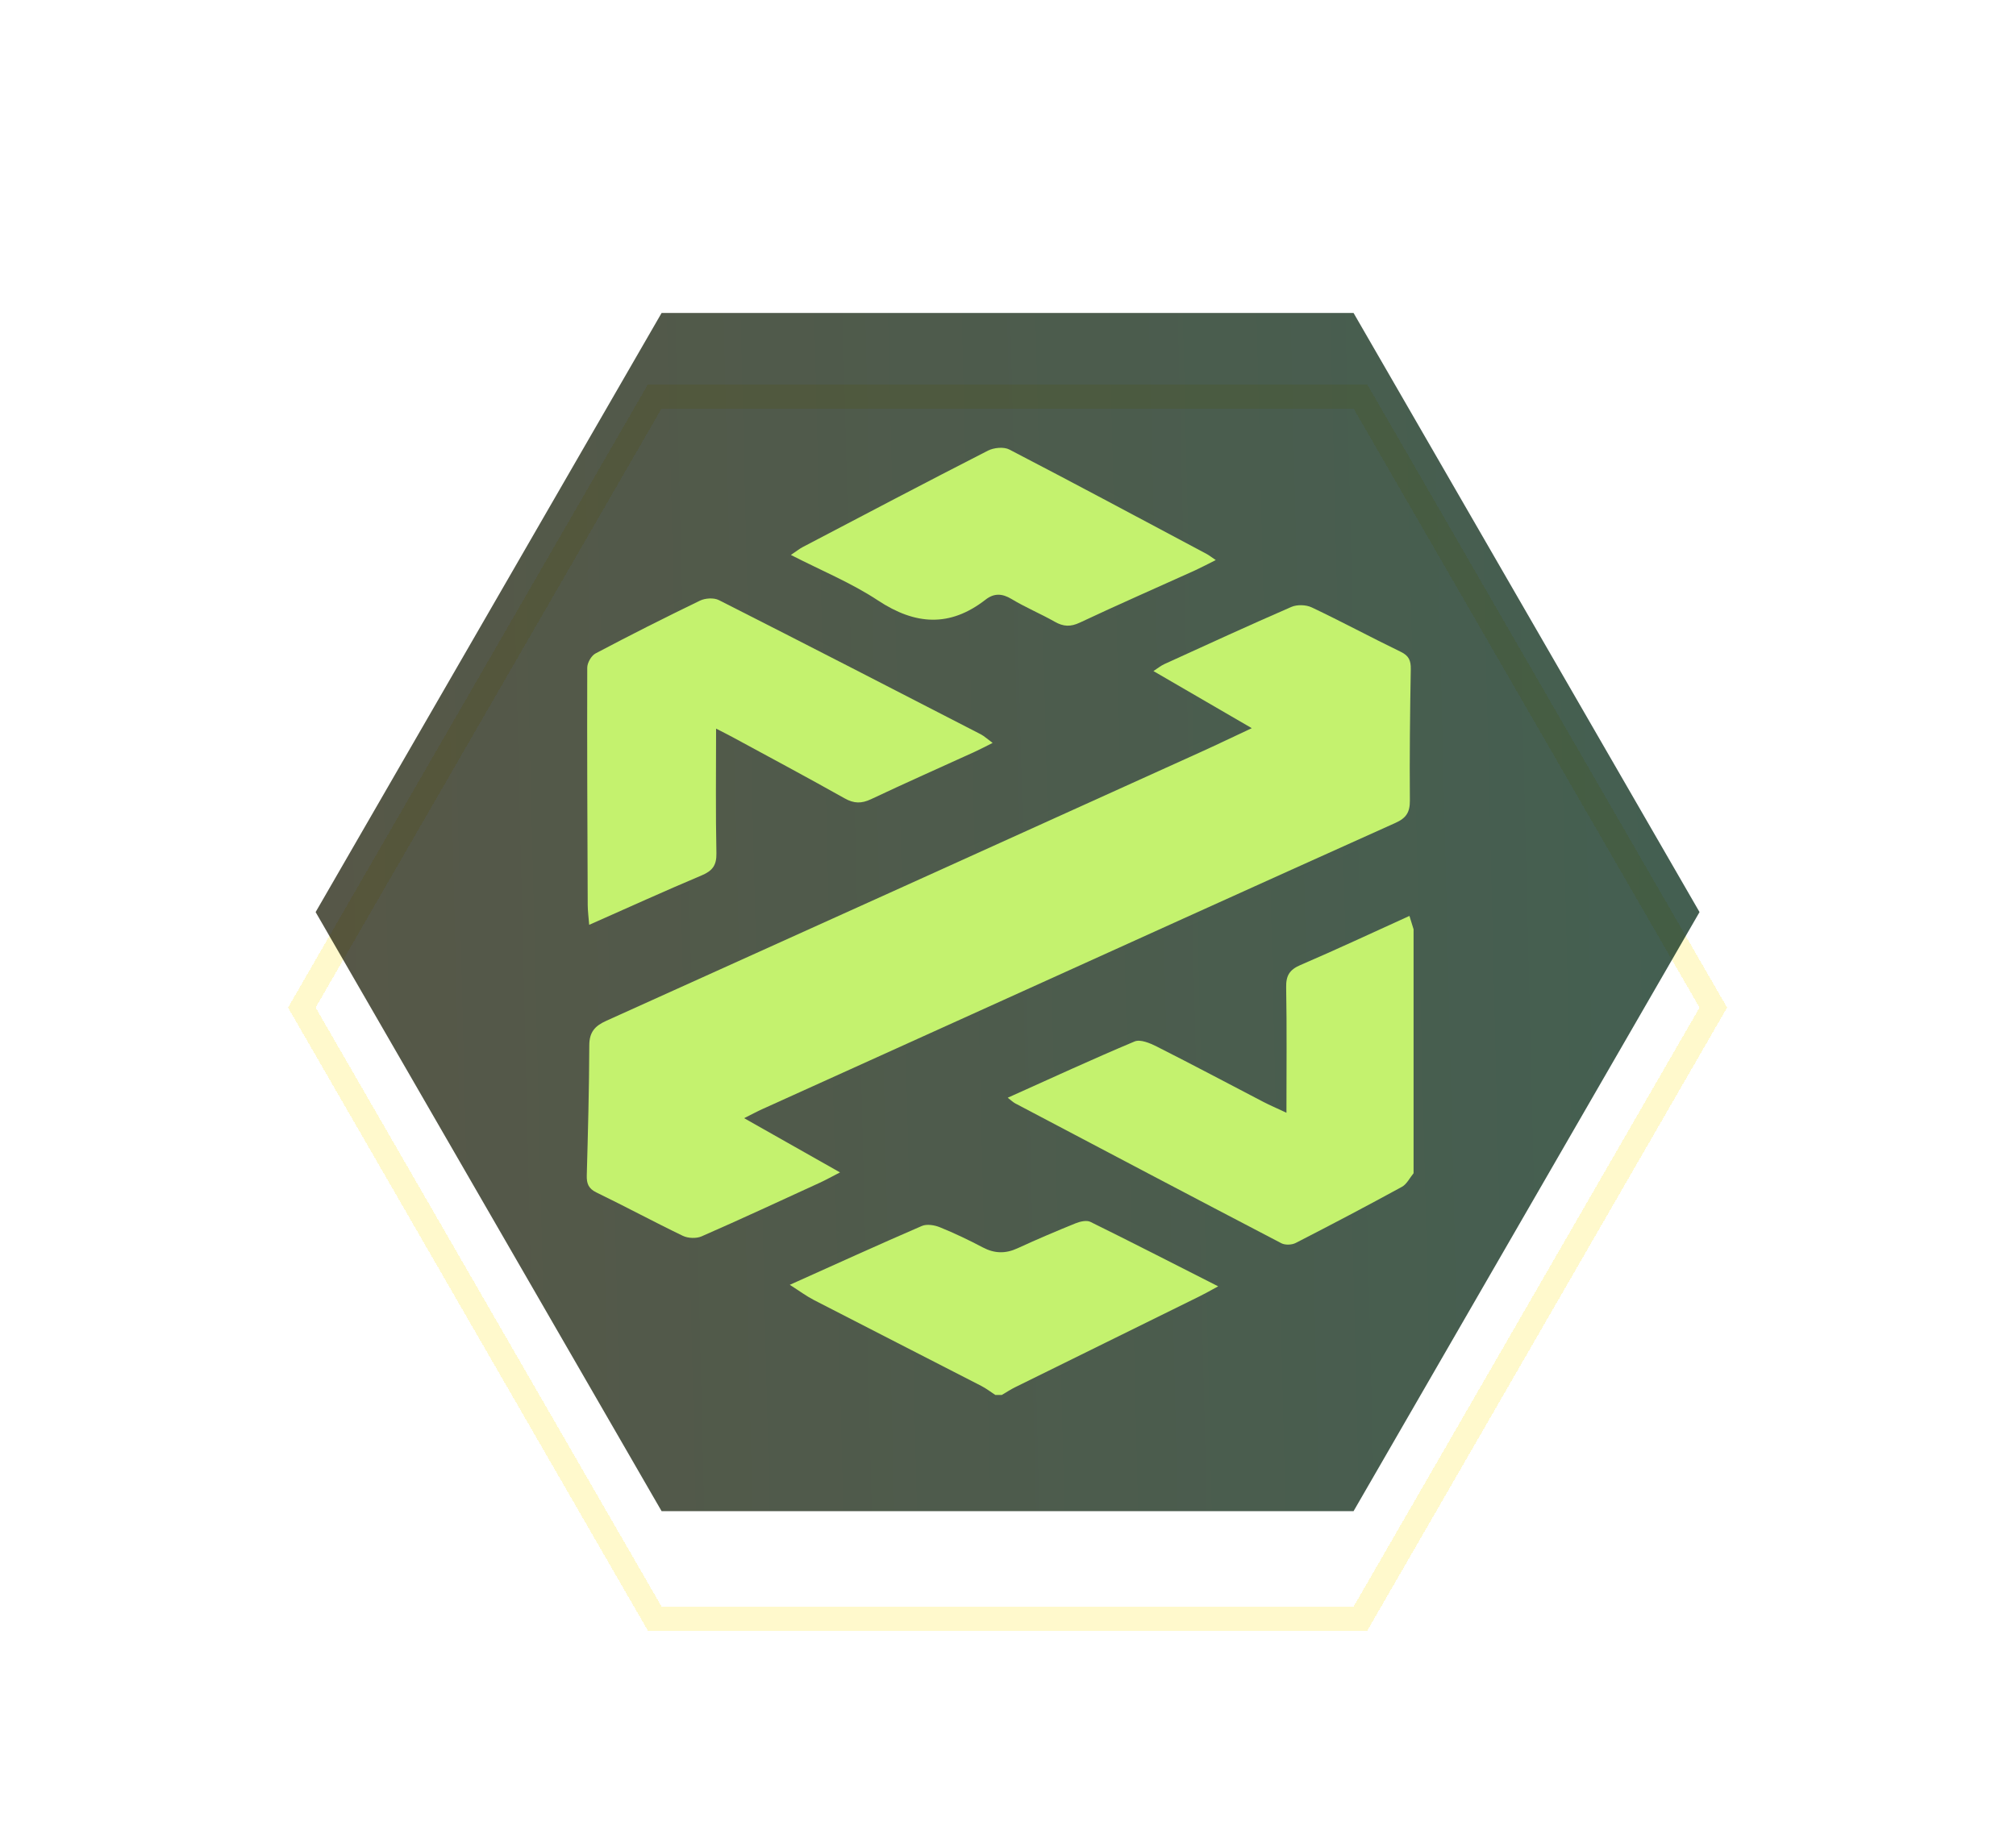 <svg width="425" height="385" viewBox="0 0 425 385" fill="none" xmlns="http://www.w3.org/2000/svg">
<g filter="url(#filter0_ddi_281_33944)">
<path d="M287.53 64.741L286.803 63.483H285.35H139.472H138.019L137.292 64.741L64.358 191.075L63.631 192.333L64.358 193.592L137.292 319.916L138.019 321.175H139.472H285.35H286.803L287.53 319.916L360.464 193.592L361.191 192.333L360.464 191.075L287.53 64.741Z" stroke="#FEE500" stroke-opacity="0.2" stroke-width="5.034" shape-rendering="crispEdges"/>
</g>
<path d="M285.35 65.999H139.472L66.538 192.333L139.472 318.658H285.35L358.284 192.333L285.35 65.999Z" fill="url(#paint0_linear_281_33944)" fill-opacity="0.75"/>
<g filter="url(#filter1_di_281_33944)">
  <path class="st2" fill="#C4F26E" d="M298,   247.4c-.81,.98-1.43,2.31-2.46,2.87-7.41,4.05-14.89,7.99-22.4,11.84-.82,.42-2.22,.47-3.02,.05-18.72-9.77-37.4-19.63-56.08-29.48-.46-.24-.85-.63-1.6-1.2,9.1-4.08,17.86-8.14,26.76-11.87,1.21-.5,3.24,.36,4.65,1.07,7.54,3.81,15,7.78,22.49,11.68,1.24,.64,2.53,1.2,4.86,2.29,0-9.38,.1-17.91-.06-26.43-.05-2.48,.7-3.73,3-4.72,7.65-3.29,15.19-6.82,22.99-10.36,.31,1.01,.59,1.92,.87,2.82v51.45Z"/>
  <path class="st2" fill="#C4F26E" d="M209.85,294.17c-.99-.64-1.93-1.38-2.98-1.92-11.76-6.05-23.55-12.06-35.3-18.12-1.62-.84-3.11-1.95-5.07-3.2,9.63-4.32,18.7-8.46,27.84-12.41,1.05-.45,2.66-.19,3.79,.27,3.08,1.25,6.1,2.69,9.05,4.25,2.47,1.3,4.79,1.36,7.32,.19,4.04-1.86,8.13-3.6,12.25-5.27,.94-.38,2.31-.7,3.11-.31,8.85,4.36,17.62,8.87,26.95,13.6-1.62,.88-2.75,1.53-3.91,2.1-12.96,6.39-25.93,12.77-38.88,19.17-.98,.48-1.89,1.09-2.83,1.64h-1.34Z"/>
  <path class="st2" fill="#C4F26E" d="M177.06,247.24c-1.76,.9-2.98,1.59-4.25,2.17-8.29,3.8-16.55,7.65-24.9,11.3-1.11,.49-2.85,.42-3.96-.11-6.11-2.94-12.08-6.17-18.19-9.13-1.72-.83-2.11-1.9-2.06-3.64,.25-9.13,.5-18.25,.53-27.38,0-2.8,1.17-4.11,3.6-5.2,41.76-18.83,83.49-37.73,125.22-56.63,3.43-1.55,6.82-3.19,10.84-5.07-7.15-4.15-13.75-7.99-20.73-12.04,.95-.62,1.58-1.14,2.3-1.47,8.9-4.06,17.79-8.15,26.76-12.05,1.21-.53,3.1-.48,4.3,.09,6.33,3,12.5,6.33,18.8,9.38,1.7,.82,2.12,1.85,2.09,3.63-.16,9.24-.27,18.48-.19,27.72,.02,2.47-.77,3.7-3.05,4.72-29.82,13.4-59.58,26.91-89.36,40.39-14.69,6.65-29.38,13.28-44.06,19.94-1.19,.54-2.34,1.16-3.88,1.93,6.78,3.84,13.22,7.48,20.22,11.44Z"/>
  <path class="st2" fill="#C4F26E" d="M150.96,153.63c0,9.17-.11,17.74,.07,26.3,.05,2.54-.84,3.7-3.08,4.65-7.77,3.28-15.45,6.77-23.74,10.44-.13-1.65-.3-2.9-.31-4.15-.07-16.69-.15-33.38-.1-50.07,0-1.03,.86-2.54,1.75-3.01,7.27-3.84,14.61-7.56,22.01-11.13,1.12-.54,2.94-.65,4-.11,18.43,9.34,36.8,18.81,55.18,28.28,.75,.39,1.39,1,2.52,1.83-1.52,.76-2.65,1.36-3.81,1.89-7.28,3.32-14.59,6.56-21.83,9.98-2,.94-3.58,.93-5.54-.17-7.84-4.41-15.79-8.65-23.7-12.95-.95-.52-1.93-.99-3.43-1.77Z"/>
  <path class="st2" fill="#C4F26E" d="M256.3, 118.1c-1.69,.85-3.03,1.56-4.4,2.19-8.1,3.66-16.24,7.23-24.28,11.01-1.94,.91-3.44,.84-5.24-.18-2.99-1.7-6.2-3.03-9.14-4.81-1.99-1.2-3.7-1.24-5.46,.13-7.54,5.87-14.83,5.37-22.7,.17-5.61-3.71-11.95-6.3-18.35-9.59,1.13-.75,1.78-1.29,2.51-1.67,12.99-6.81,25.97-13.65,39.02-20.32,1.25-.64,3.35-.85,4.52-.24,13.91,7.22,27.71,14.63,41.54,21.99,.56,.3,1.07,.71,1.98,1.32Z"/>
</g>
<defs>
<filter id="filter0_ddi_281_33944" x="0.317" y="0.557" width="424.188" height="383.543" filterUnits="userSpaceOnUse" color-interpolation-filters="sRGB">
<feFlood flood-opacity="0" result="BackgroundImageFix"/>
<feColorMatrix in="SourceAlpha" type="matrix" values="0 0 0 0 0 0 0 0 0 0 0 0 0 0 0 0 0 0 127 0" result="hardAlpha"/>
<feOffset/>
<feGaussianBlur stdDeviation="30.204"/>
<feComposite in2="hardAlpha" operator="out"/>
<feColorMatrix type="matrix" values="0 0 0 0 0.996 0 0 0 0 0.898 0 0 0 0 0 0 0 0 0.1 0"/>
<feBlend mode="normal" in2="BackgroundImageFix" result="effect1_dropShadow_281_33944"/>
<feColorMatrix in="SourceAlpha" type="matrix" values="0 0 0 0 0 0 0 0 0 0 0 0 0 0 0 0 0 0 127 0" result="hardAlpha"/>
<feOffset dy="20.136"/>
<feGaussianBlur stdDeviation="10.068"/>
<feComposite in2="hardAlpha" operator="out"/>
<feColorMatrix type="matrix" values="0 0 0 0 0 0 0 0 0 0 0 0 0 0 0 0 0 0 0.25 0"/>
<feBlend mode="normal" in2="effect1_dropShadow_281_33944" result="effect2_dropShadow_281_33944"/>
<feBlend mode="normal" in="SourceGraphic" in2="effect2_dropShadow_281_33944" result="shape"/>
<feColorMatrix in="SourceAlpha" type="matrix" values="0 0 0 0 0 0 0 0 0 0 0 0 0 0 0 0 0 0 127 0" result="hardAlpha"/>
<feOffset/>
<feGaussianBlur stdDeviation="25.17"/>
<feComposite in2="hardAlpha" operator="arithmetic" k2="-1" k3="1"/>
<feColorMatrix type="matrix" values="0 0 0 0 0.996 0 0 0 0 0.898 0 0 0 0 0 0 0 0 0.05 0"/>
<feBlend mode="normal" in2="shape" result="effect3_innerShadow_281_33944"/>
</filter>
<filter id="filter1_di_281_33944" x="81.052" y="80.428" width="262.728" height="232.301" filterUnits="userSpaceOnUse" color-interpolation-filters="sRGB">
<feFlood flood-opacity="0" result="BackgroundImageFix"/>
<feColorMatrix in="SourceAlpha" type="matrix" values="0 0 0 0 0 0 0 0 0 0 0 0 0 0 0 0 0 0 127 0" result="hardAlpha"/>
<feOffset/>
<feGaussianBlur stdDeviation="25.17"/>
<feComposite in2="hardAlpha" operator="out"/>
<feColorMatrix type="matrix" values="0 0 0 0 0.996 0 0 0 0 0.898 0 0 0 0 0 0 0 0 0.44 0"/>
<feBlend mode="normal" in2="BackgroundImageFix" result="effect1_dropShadow_281_33944"/>
<feBlend mode="normal" in="SourceGraphic" in2="effect1_dropShadow_281_33944" result="shape"/>
<feColorMatrix in="SourceAlpha" type="matrix" values="0 0 0 0 0 0 0 0 0 0 0 0 0 0 0 0 0 0 127 0" result="hardAlpha"/>
<feOffset/>
<feGaussianBlur stdDeviation="50.34"/>
<feComposite in2="hardAlpha" operator="arithmetic" k2="-1" k3="1"/>
<feColorMatrix type="matrix" values="0 0 0 0 0.996 0 0 0 0 0.898 0 0 0 0 0 0 0 0 1 0"/>
<feBlend mode="normal" in2="shape" result="effect2_innerShadow_281_33944"/>
</filter>
<linearGradient id="paint0_linear_281_33944" x1="66.538" y1="217.596" x2="357.732" y2="210.549" gradientUnits="userSpaceOnUse">
<stop stop-color="#1E1F0A"/>
<stop offset="1" stop-color="#052A17"/>
</linearGradient>
</defs>
</svg>
